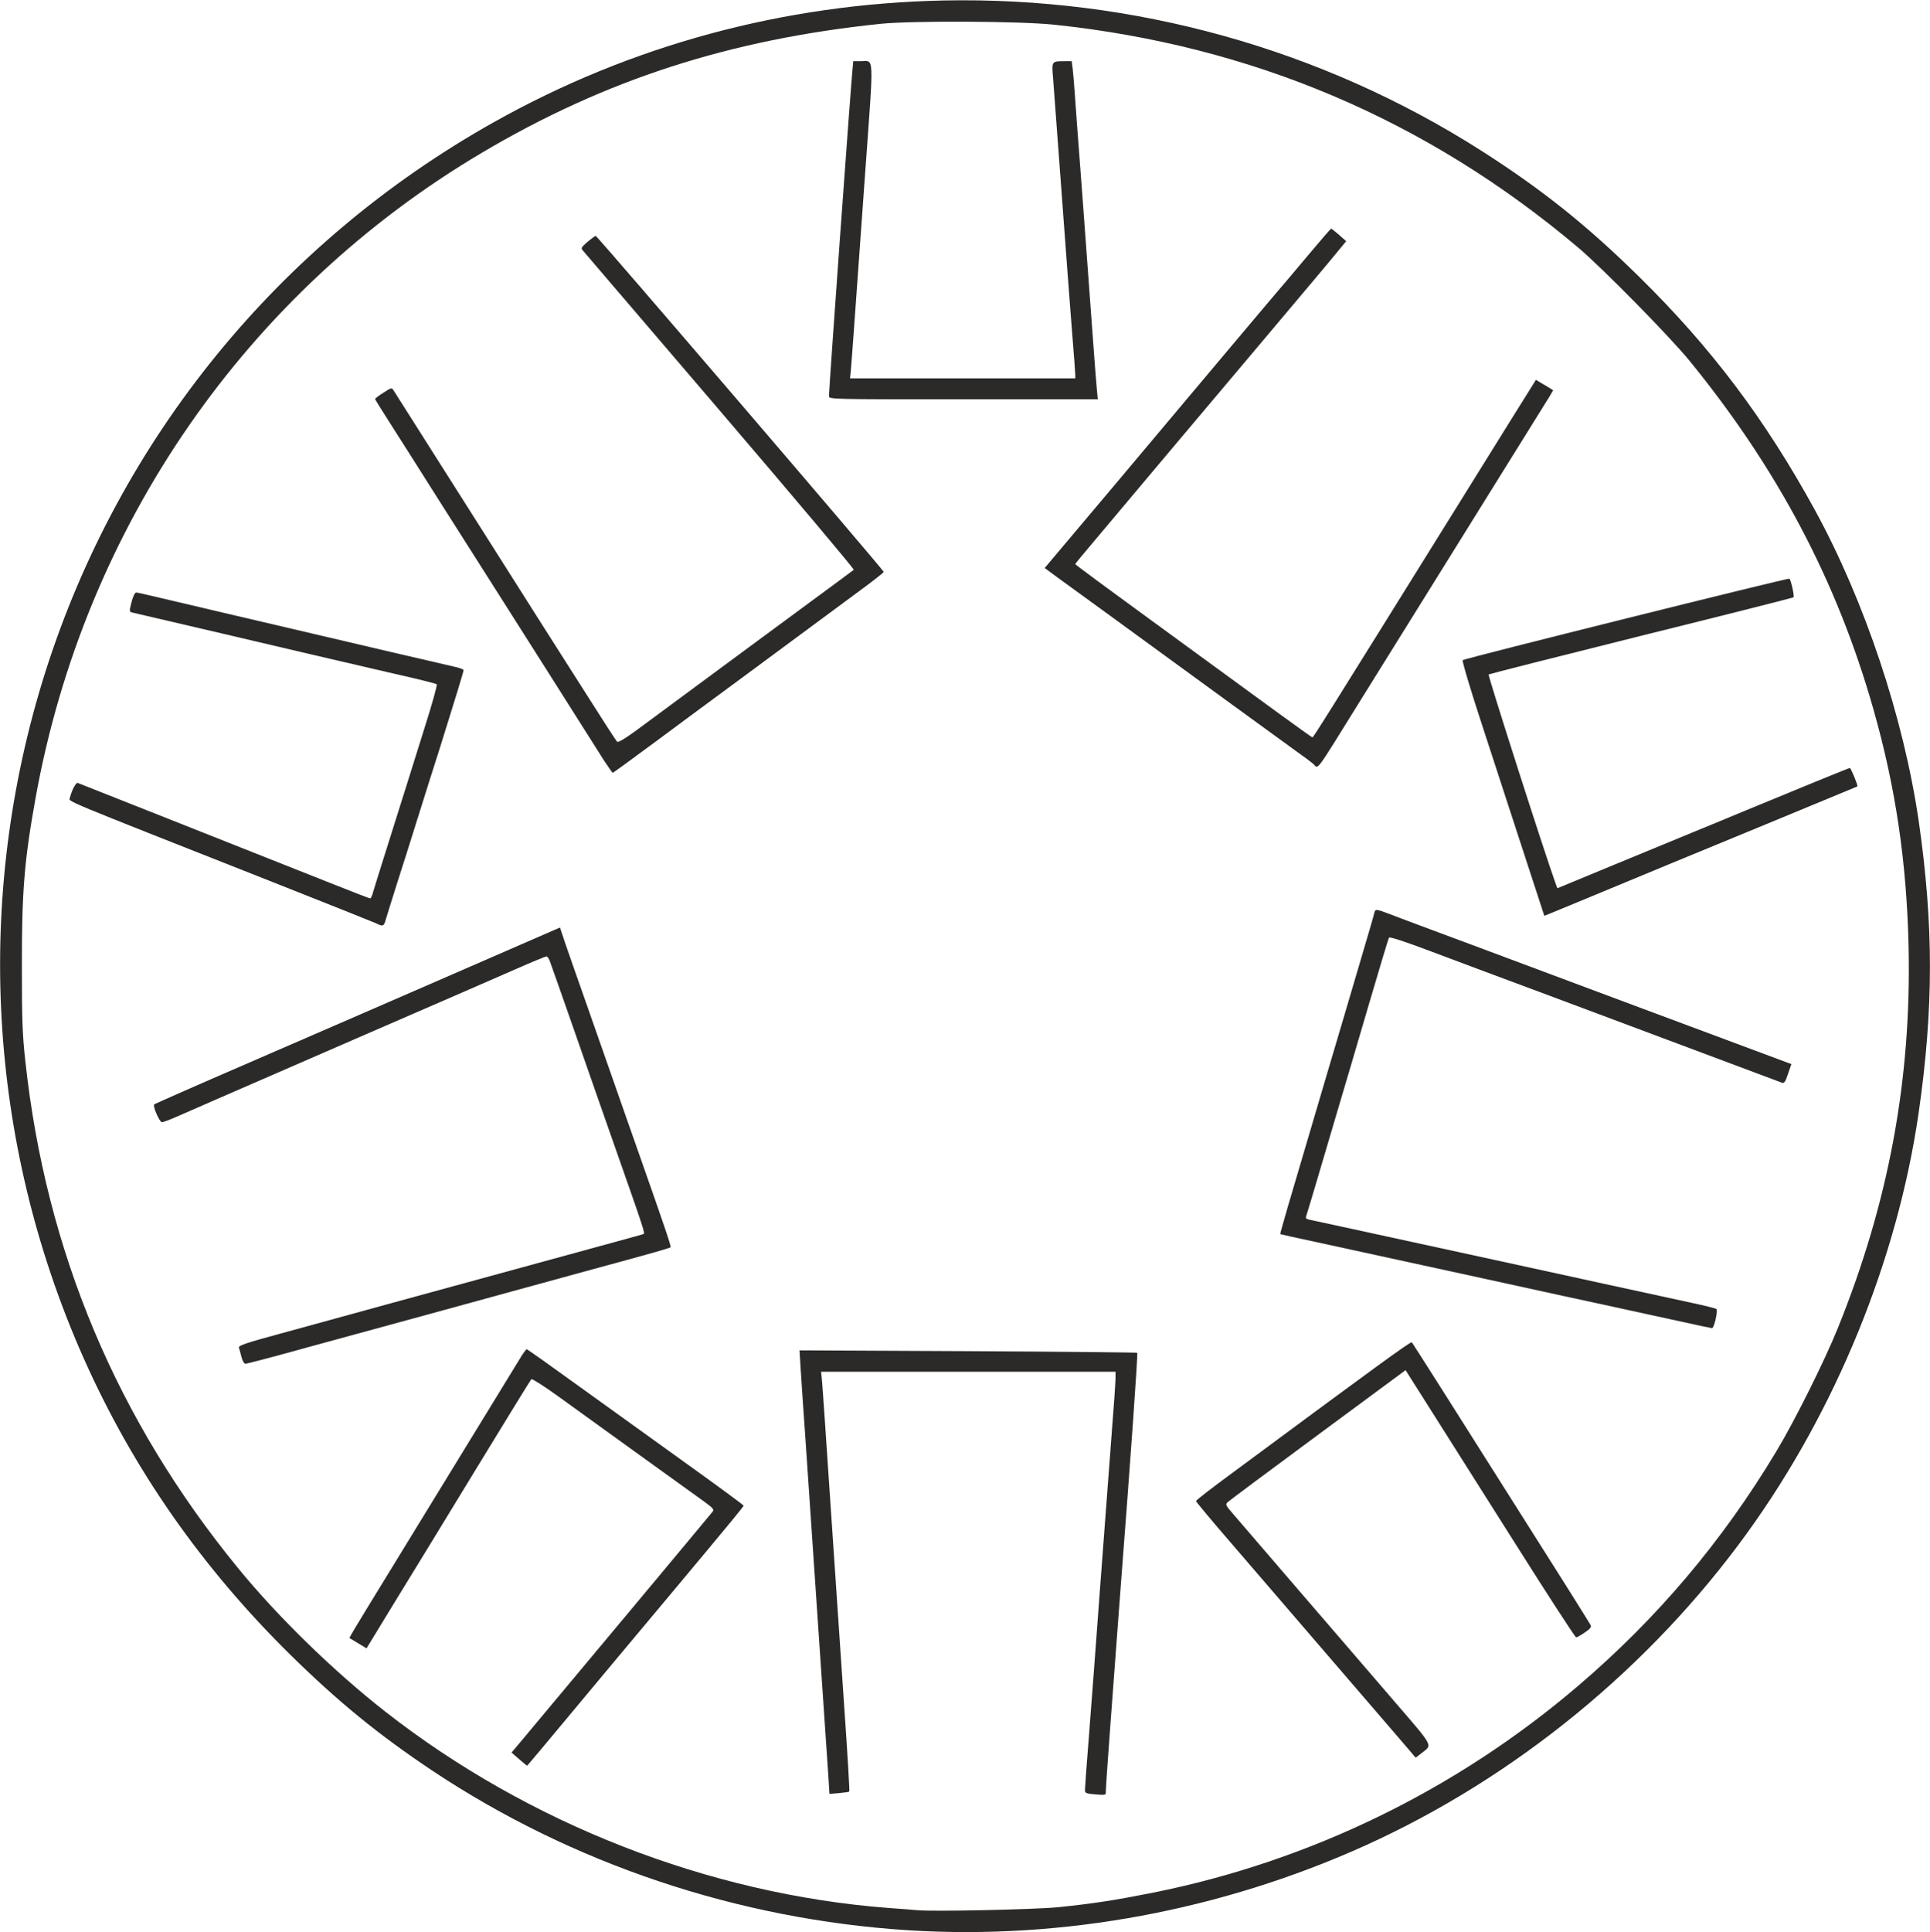 <!DOCTYPE svg PUBLIC "-//W3C//DTD SVG 20010904//EN" "http://www.w3.org/TR/2001/REC-SVG-20010904/DTD/svg10.dtd">
<svg version="1.0" xmlns="http://www.w3.org/2000/svg" width="1199px" height="1200px" viewBox="0 0 11990 12000" preserveAspectRatio="xMidYMid meet">
<g id="layer101" fill="#2b2a29" stroke="none">
 <path d="M5645 11989 c-1058 -67 -2089 -412 -2960 -992 -331 -221 -583 -426 -879 -717 -554 -545 -982 -1159 -1288 -1848 -596 -1344 -680 -2856 -237 -4256 460 -1451 1451 -2667 2785 -3416 852 -479 1803 -736 2794 -757 1185 -24 2349 300 3341 932 376 240 655 462 983 785 447 439 782 884 1090 1446 311 568 552 1292 646 1934 93 646 93 1164 -1 1815 -132 908 -514 1844 -1064 2605 -601 832 -1438 1518 -2368 1940 -894 405 -1883 589 -2842 529z m925 -143 c224 -23 347 -42 595 -91 971 -195 1882 -637 2640 -1285 491 -419 895 -897 1230 -1455 113 -187 300 -562 382 -765 316 -780 458 -1544 440 -2370 -12 -527 -80 -987 -218 -1473 -226 -797 -597 -1498 -1146 -2170 -123 -150 -538 -572 -687 -698 -940 -794 -2029 -1257 -3261 -1386 -213 -22 -879 -25 -1075 -5 -936 97 -1710 347 -2475 800 -1462 865 -2470 2321 -2774 4008 -70 388 -86 583 -85 1049 0 330 3 421 22 591 128 1176 568 2224 1322 3145 247 302 594 640 915 891 889 695 2009 1132 3120 1218 77 5 158 12 180 14 98 10 730 -4 875 -18z"/>
 <path d="M6783 11143 c-36 -4 -43 -8 -43 -25 0 -12 11 -164 25 -337 14 -174 45 -593 70 -931 25 -338 57 -757 70 -930 14 -173 25 -334 25 -357 l0 -43 -915 0 -914 0 5 48 c3 26 27 378 54 782 27 404 66 968 85 1254 20 285 34 520 31 523 -2 3 -31 7 -64 10 l-59 5 -6 -98 c-26 -388 -121 -1784 -141 -2074 -14 -195 -28 -406 -32 -469 l-7 -114 1047 5 c576 3 1049 8 1051 10 5 4 -42 670 -105 1483 -46 607 -90 1204 -90 1236 0 31 5 30 -87 22z"/>
 <path d="M3226 10927 l-48 -42 59 -70 c242 -289 1173 -1404 1190 -1426 11 -13 3 -22 -50 -61 -34 -24 -217 -156 -407 -293 -190 -137 -416 -300 -503 -363 -87 -63 -162 -110 -166 -106 -5 5 -158 254 -341 554 -183 300 -411 674 -508 831 l-175 287 -51 -31 c-28 -17 -53 -32 -55 -33 -2 -2 54 -96 125 -211 148 -241 867 -1416 928 -1515 22 -38 44 -68 48 -68 4 0 155 107 336 238 181 130 482 347 670 482 188 135 342 248 342 252 0 4 -105 132 -233 285 -128 153 -394 472 -592 708 -197 237 -395 473 -438 525 -44 52 -81 96 -82 97 0 1 -23 -17 -49 -40z"/>
 <path d="M8700 10806 c-140 -163 -781 -908 -1087 -1263 -101 -117 -183 -216 -183 -220 0 -5 98 -81 218 -169 889 -658 1116 -824 1123 -817 6 7 297 465 589 928 104 165 226 358 370 585 78 124 146 233 151 242 7 14 0 23 -35 47 -25 17 -49 31 -54 31 -6 0 -176 -262 -378 -582 -203 -321 -439 -694 -525 -830 l-157 -248 -543 401 c-299 221 -552 409 -561 418 -17 15 -15 20 35 77 28 33 214 249 412 479 198 230 463 537 588 683 249 289 237 267 168 321 l-36 28 -95 -111z"/>
 <path d="M1500 8428 c-6 -24 -13 -50 -16 -58 -3 -13 47 -30 258 -87 145 -40 443 -121 663 -182 403 -110 1153 -315 1430 -391 83 -22 155 -43 162 -45 12 -4 9 -13 -185 -565 -49 -140 -156 -444 -236 -675 -81 -231 -152 -435 -159 -452 -6 -18 -16 -33 -22 -33 -5 0 -93 36 -195 81 -102 44 -250 109 -330 144 -122 53 -966 419 -1535 667 -88 39 -195 85 -238 104 -43 19 -84 34 -91 34 -15 0 -59 -101 -48 -111 4 -3 259 -116 567 -249 825 -358 828 -359 1370 -595 275 -120 519 -226 542 -236 l42 -18 34 102 c19 56 79 226 132 377 53 151 130 370 170 485 40 116 115 327 165 470 151 430 191 547 186 552 -5 5 -149 46 -471 133 -99 27 -288 79 -420 115 -132 36 -411 113 -620 170 -209 57 -545 149 -747 204 -201 56 -373 101 -382 101 -10 0 -19 -16 -26 -42z"/>
 <path d="M10580 8238 c-25 -5 -178 -39 -340 -74 -162 -35 -396 -87 -520 -113 -124 -27 -340 -74 -480 -105 -380 -83 -828 -180 -1070 -233 -118 -25 -216 -47 -217 -48 -1 0 20 -75 46 -165 139 -471 175 -594 236 -800 37 -124 91 -306 120 -405 29 -99 81 -274 115 -390 34 -115 65 -220 67 -232 7 -29 8 -29 101 6 42 17 282 106 532 199 250 94 678 253 950 355 401 150 861 321 987 368 l22 8 -21 61 c-16 49 -24 60 -37 55 -18 -7 -664 -249 -1421 -532 -272 -101 -612 -228 -755 -282 -169 -64 -262 -94 -266 -87 -4 6 -61 196 -127 421 -66 226 -157 534 -202 685 -45 151 -103 349 -130 440 -27 91 -52 173 -55 182 -5 13 -1 19 17 23 12 2 138 30 278 60 249 54 472 103 1030 224 265 58 769 168 1070 233 80 17 148 34 153 38 11 9 -14 120 -27 119 -6 -1 -31 -6 -56 -11z"/>
 <path d="M2335 5734 c-16 -7 -316 -127 -665 -265 -1313 -518 -1242 -489 -1236 -513 12 -50 38 -97 49 -93 7 3 75 30 152 60 77 30 293 116 480 190 187 74 437 173 555 220 118 47 307 122 419 166 112 45 207 81 211 81 4 0 12 -17 17 -37 6 -21 48 -155 93 -298 45 -143 97 -307 115 -365 18 -58 69 -221 114 -364 45 -142 79 -262 74 -266 -4 -4 -118 -33 -253 -63 -135 -31 -371 -86 -525 -122 -401 -94 -629 -148 -1111 -260 -21 -5 -22 -6 -7 -65 9 -35 21 -60 29 -60 7 0 77 16 156 35 79 19 289 68 468 110 179 42 390 91 470 110 201 48 813 190 883 206 31 7 57 16 57 21 0 10 -58 198 -144 473 -32 99 -93 293 -136 430 -43 138 -104 331 -136 430 -31 99 -62 197 -68 218 -11 41 -17 43 -61 21z"/>
 <path d="M9463 5287 c-72 -221 -188 -577 -258 -791 -70 -213 -123 -392 -118 -396 10 -10 2024 -512 2030 -506 10 10 32 111 25 116 -4 3 -430 111 -947 239 -517 129 -943 237 -947 240 -6 5 349 1113 414 1292 l13 36 360 -149 c198 -81 414 -171 480 -198 66 -27 208 -85 315 -130 321 -133 656 -270 662 -270 7 0 52 110 47 114 -2 1 -29 13 -59 25 -30 12 -131 54 -225 93 -93 39 -222 92 -285 118 -196 80 -967 399 -1130 467 -85 35 -176 73 -201 83 l-45 18 -131 -401z"/>
 <path d="M3752 4723 c-27 -43 -183 -289 -347 -548 -164 -258 -328 -517 -365 -575 -37 -58 -174 -274 -305 -480 -130 -206 -275 -434 -321 -506 -46 -72 -84 -133 -84 -136 0 -3 23 -21 52 -39 47 -31 52 -32 62 -16 16 26 245 387 626 987 183 289 427 674 543 855 115 182 214 335 220 341 9 9 59 -23 202 -130 251 -186 612 -452 970 -716 160 -117 294 -217 299 -221 4 -4 -369 -447 -830 -986 -460 -538 -844 -986 -852 -996 -14 -16 -12 -20 28 -55 24 -20 47 -37 51 -37 9 0 1789 2076 1789 2087 0 4 -57 49 -126 100 -69 51 -226 167 -349 258 -123 91 -330 244 -460 340 -131 96 -351 259 -491 363 -139 103 -255 187 -257 187 -3 0 -27 -35 -55 -77z"/>
 <path d="M8160 4746 c-8 -8 -64 -50 -125 -93 -60 -44 -245 -178 -410 -298 -737 -537 -937 -683 -1033 -752 l-102 -75 42 -50 c111 -131 533 -632 1088 -1293 157 -186 303 -360 325 -385 22 -25 103 -121 180 -213 77 -92 142 -167 145 -167 3 1 25 18 49 39 l44 39 -61 74 c-67 82 -142 170 -476 567 -496 588 -686 814 -801 951 -66 79 -171 203 -232 276 -62 73 -113 135 -113 137 0 5 128 99 775 571 143 104 357 260 477 348 119 87 219 158 221 158 6 0 49 -68 915 -1460 91 -146 234 -377 319 -513 l155 -248 31 19 c18 10 42 25 54 32 l22 14 -21 36 c-33 53 -542 871 -868 1395 -75 121 -213 342 -305 490 -290 467 -263 432 -295 401z"/>
 <path d="M5150 2460 c0 -48 136 -1933 146 -2027 l5 -53 47 0 c84 0 81 -59 28 677 -75 1052 -85 1185 -90 1241 l-5 52 700 0 699 0 0 -23 c0 -12 -9 -132 -20 -267 -11 -135 -40 -524 -65 -865 -25 -341 -49 -661 -53 -712 -9 -104 -9 -103 75 -103 l41 0 6 48 c3 26 8 83 11 127 3 44 25 346 50 670 24 325 53 716 64 870 11 154 23 304 26 333 l5 52 -835 0 c-833 0 -835 0 -835 -20z"/>
 </g>

</svg>